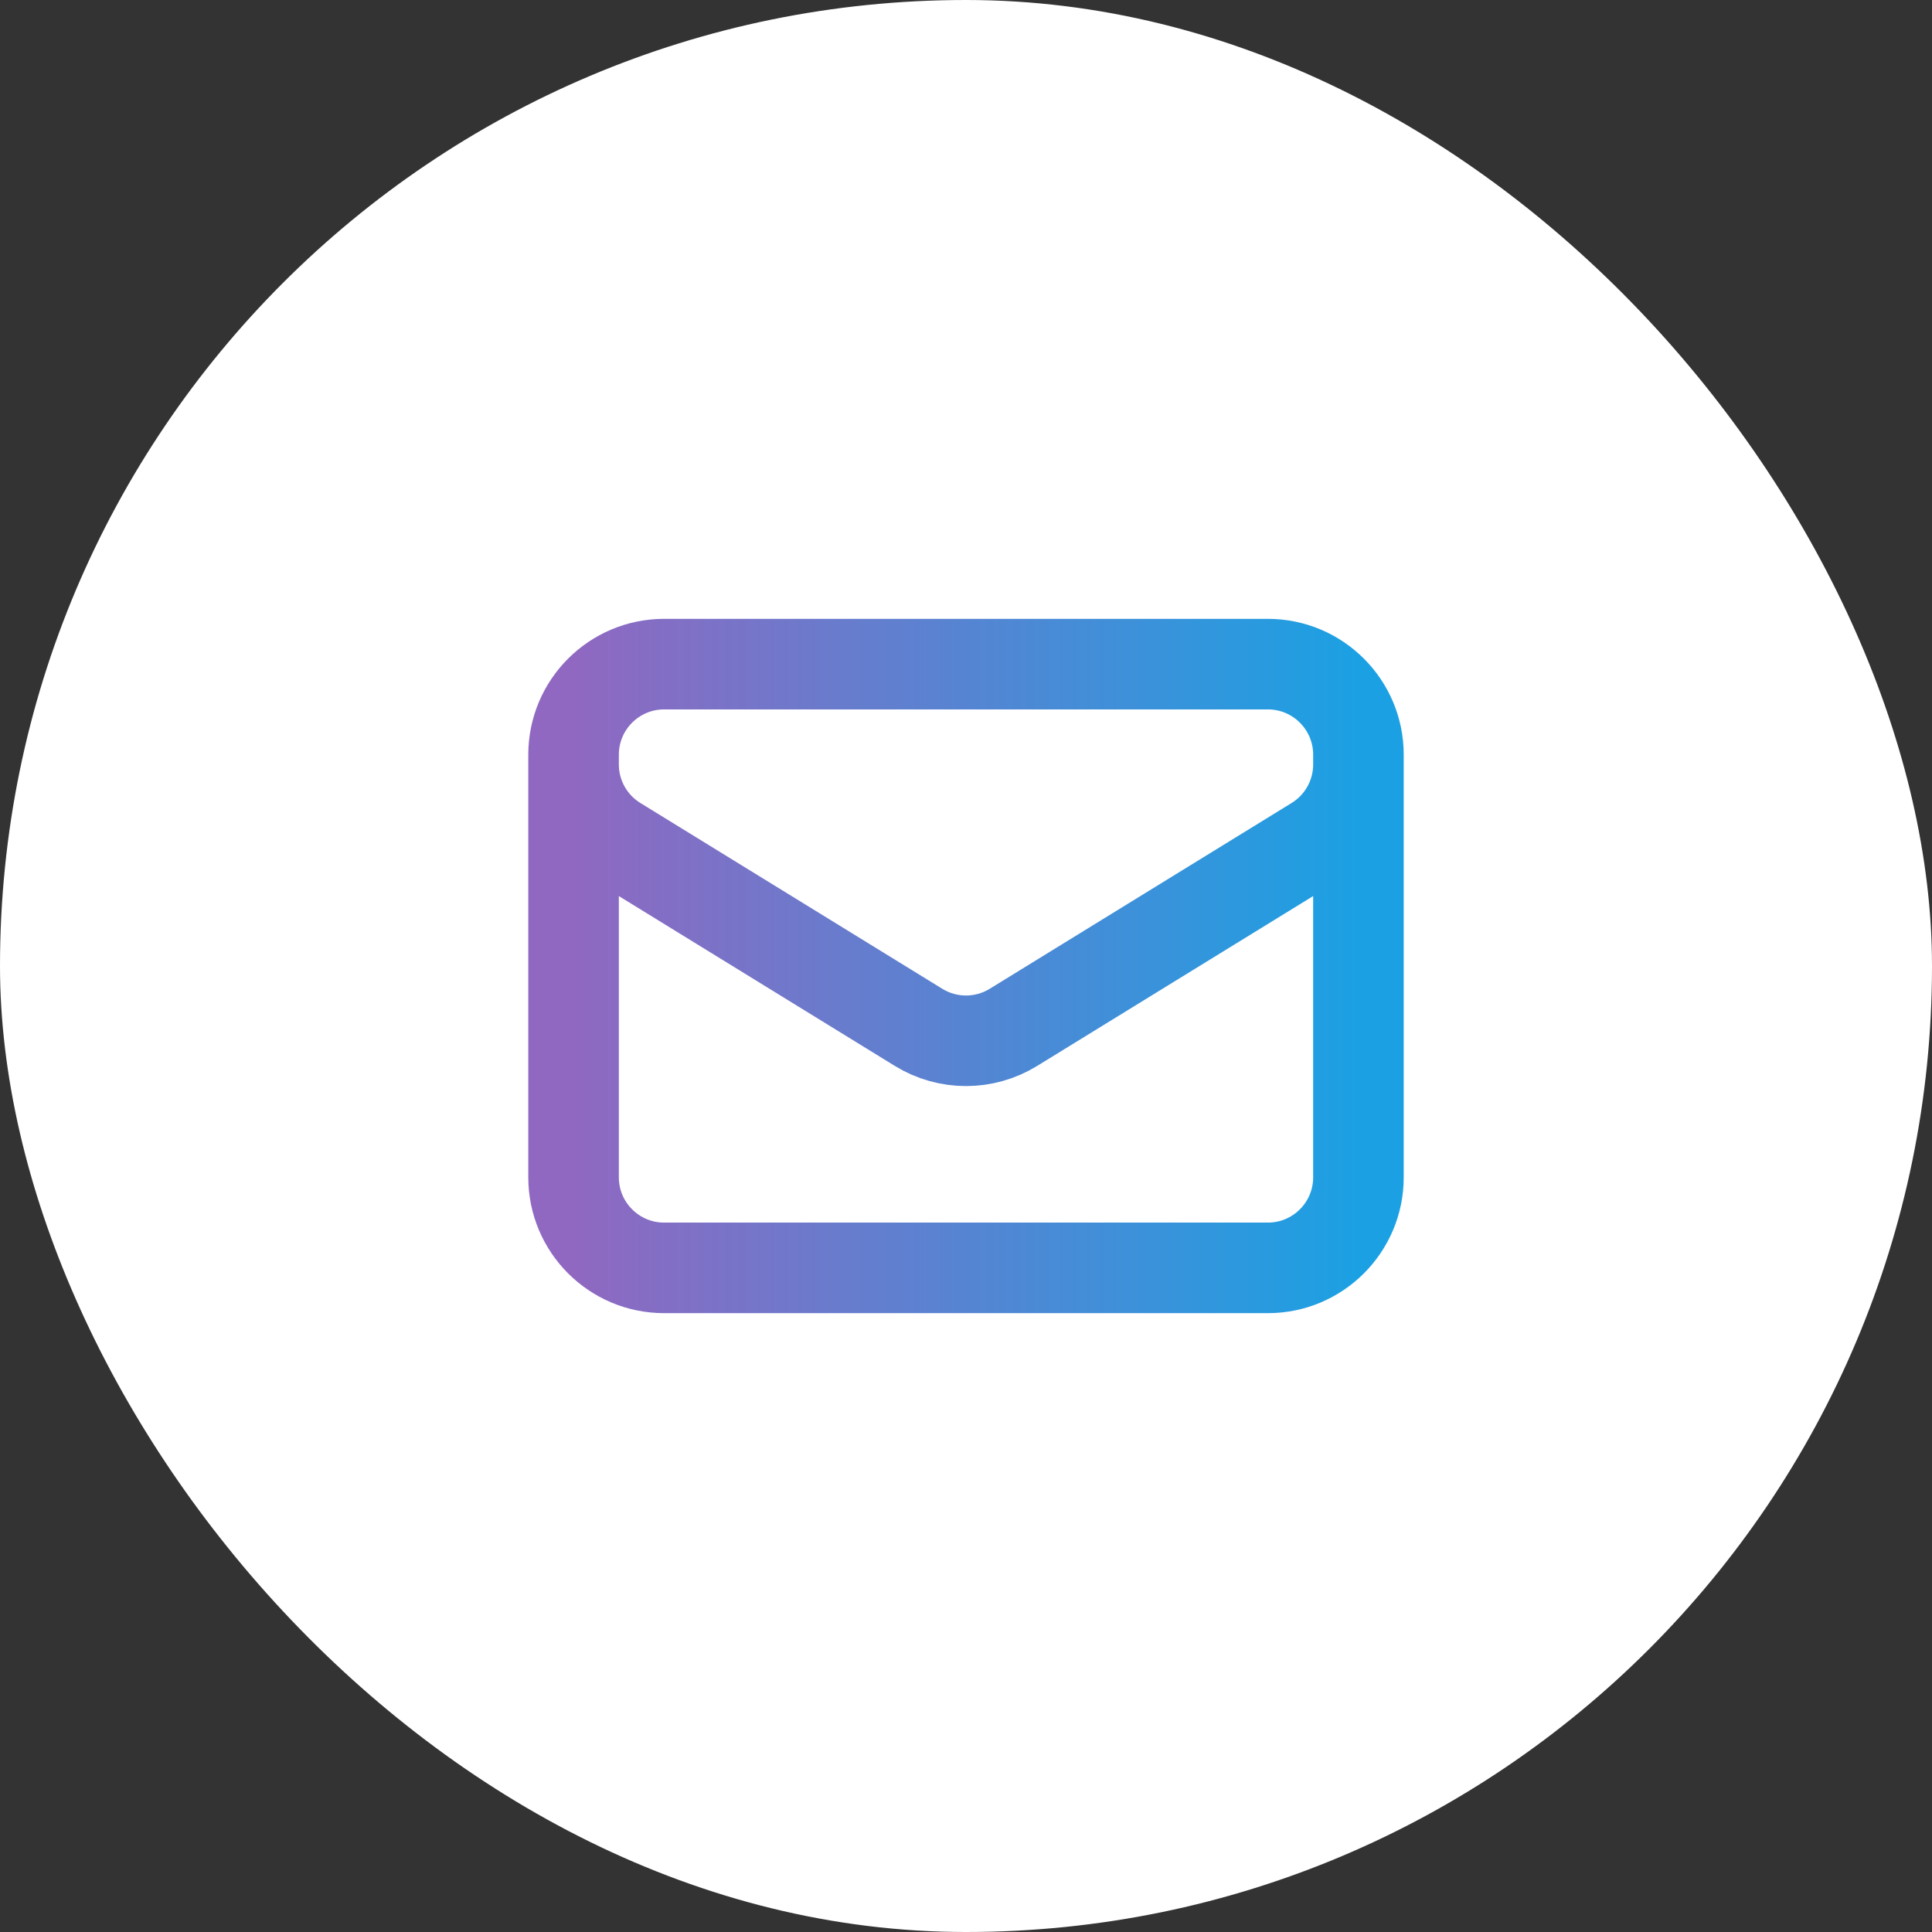 <svg width="40" height="40" viewBox="0 0 32 32" fill="none" xmlns="http://www.w3.org/2000/svg">
<rect x="0" y="0" width="32" height="32" fill="#333333" stroke="none"/>
<rect width="32" height="32" rx="16" fill="white"/>
<path d="M22.5 12.5V19.5C22.5 20.328 21.828 21 21 21H11C10.172 21 9.5 20.328 9.5 19.5V12.5M22.5 12.5C22.5 11.672 21.828 11 21 11H11C10.172 11 9.5 11.672 9.5 12.5M22.5 12.5V12.662C22.5 13.183 22.23 13.666 21.786 13.939L16.786 17.016C16.304 17.313 15.696 17.313 15.214 17.016L10.214 13.939C9.77 13.666 9.5 13.183 9.5 12.662V12.5" stroke="url(#paint0_linear_178_7340)" stroke-width="1.5" stroke-linecap="round" stroke-linejoin="round"/>
<defs>
<linearGradient id="paint0_linear_178_7340" x1="9.5" y1="16" x2="22.5" y2="16" gradientUnits="userSpaceOnUse">
<stop stop-color="#9068C1"/>
<stop offset="1" stop-color="#1BA1E3"/>
</linearGradient>
</defs>
</svg>
